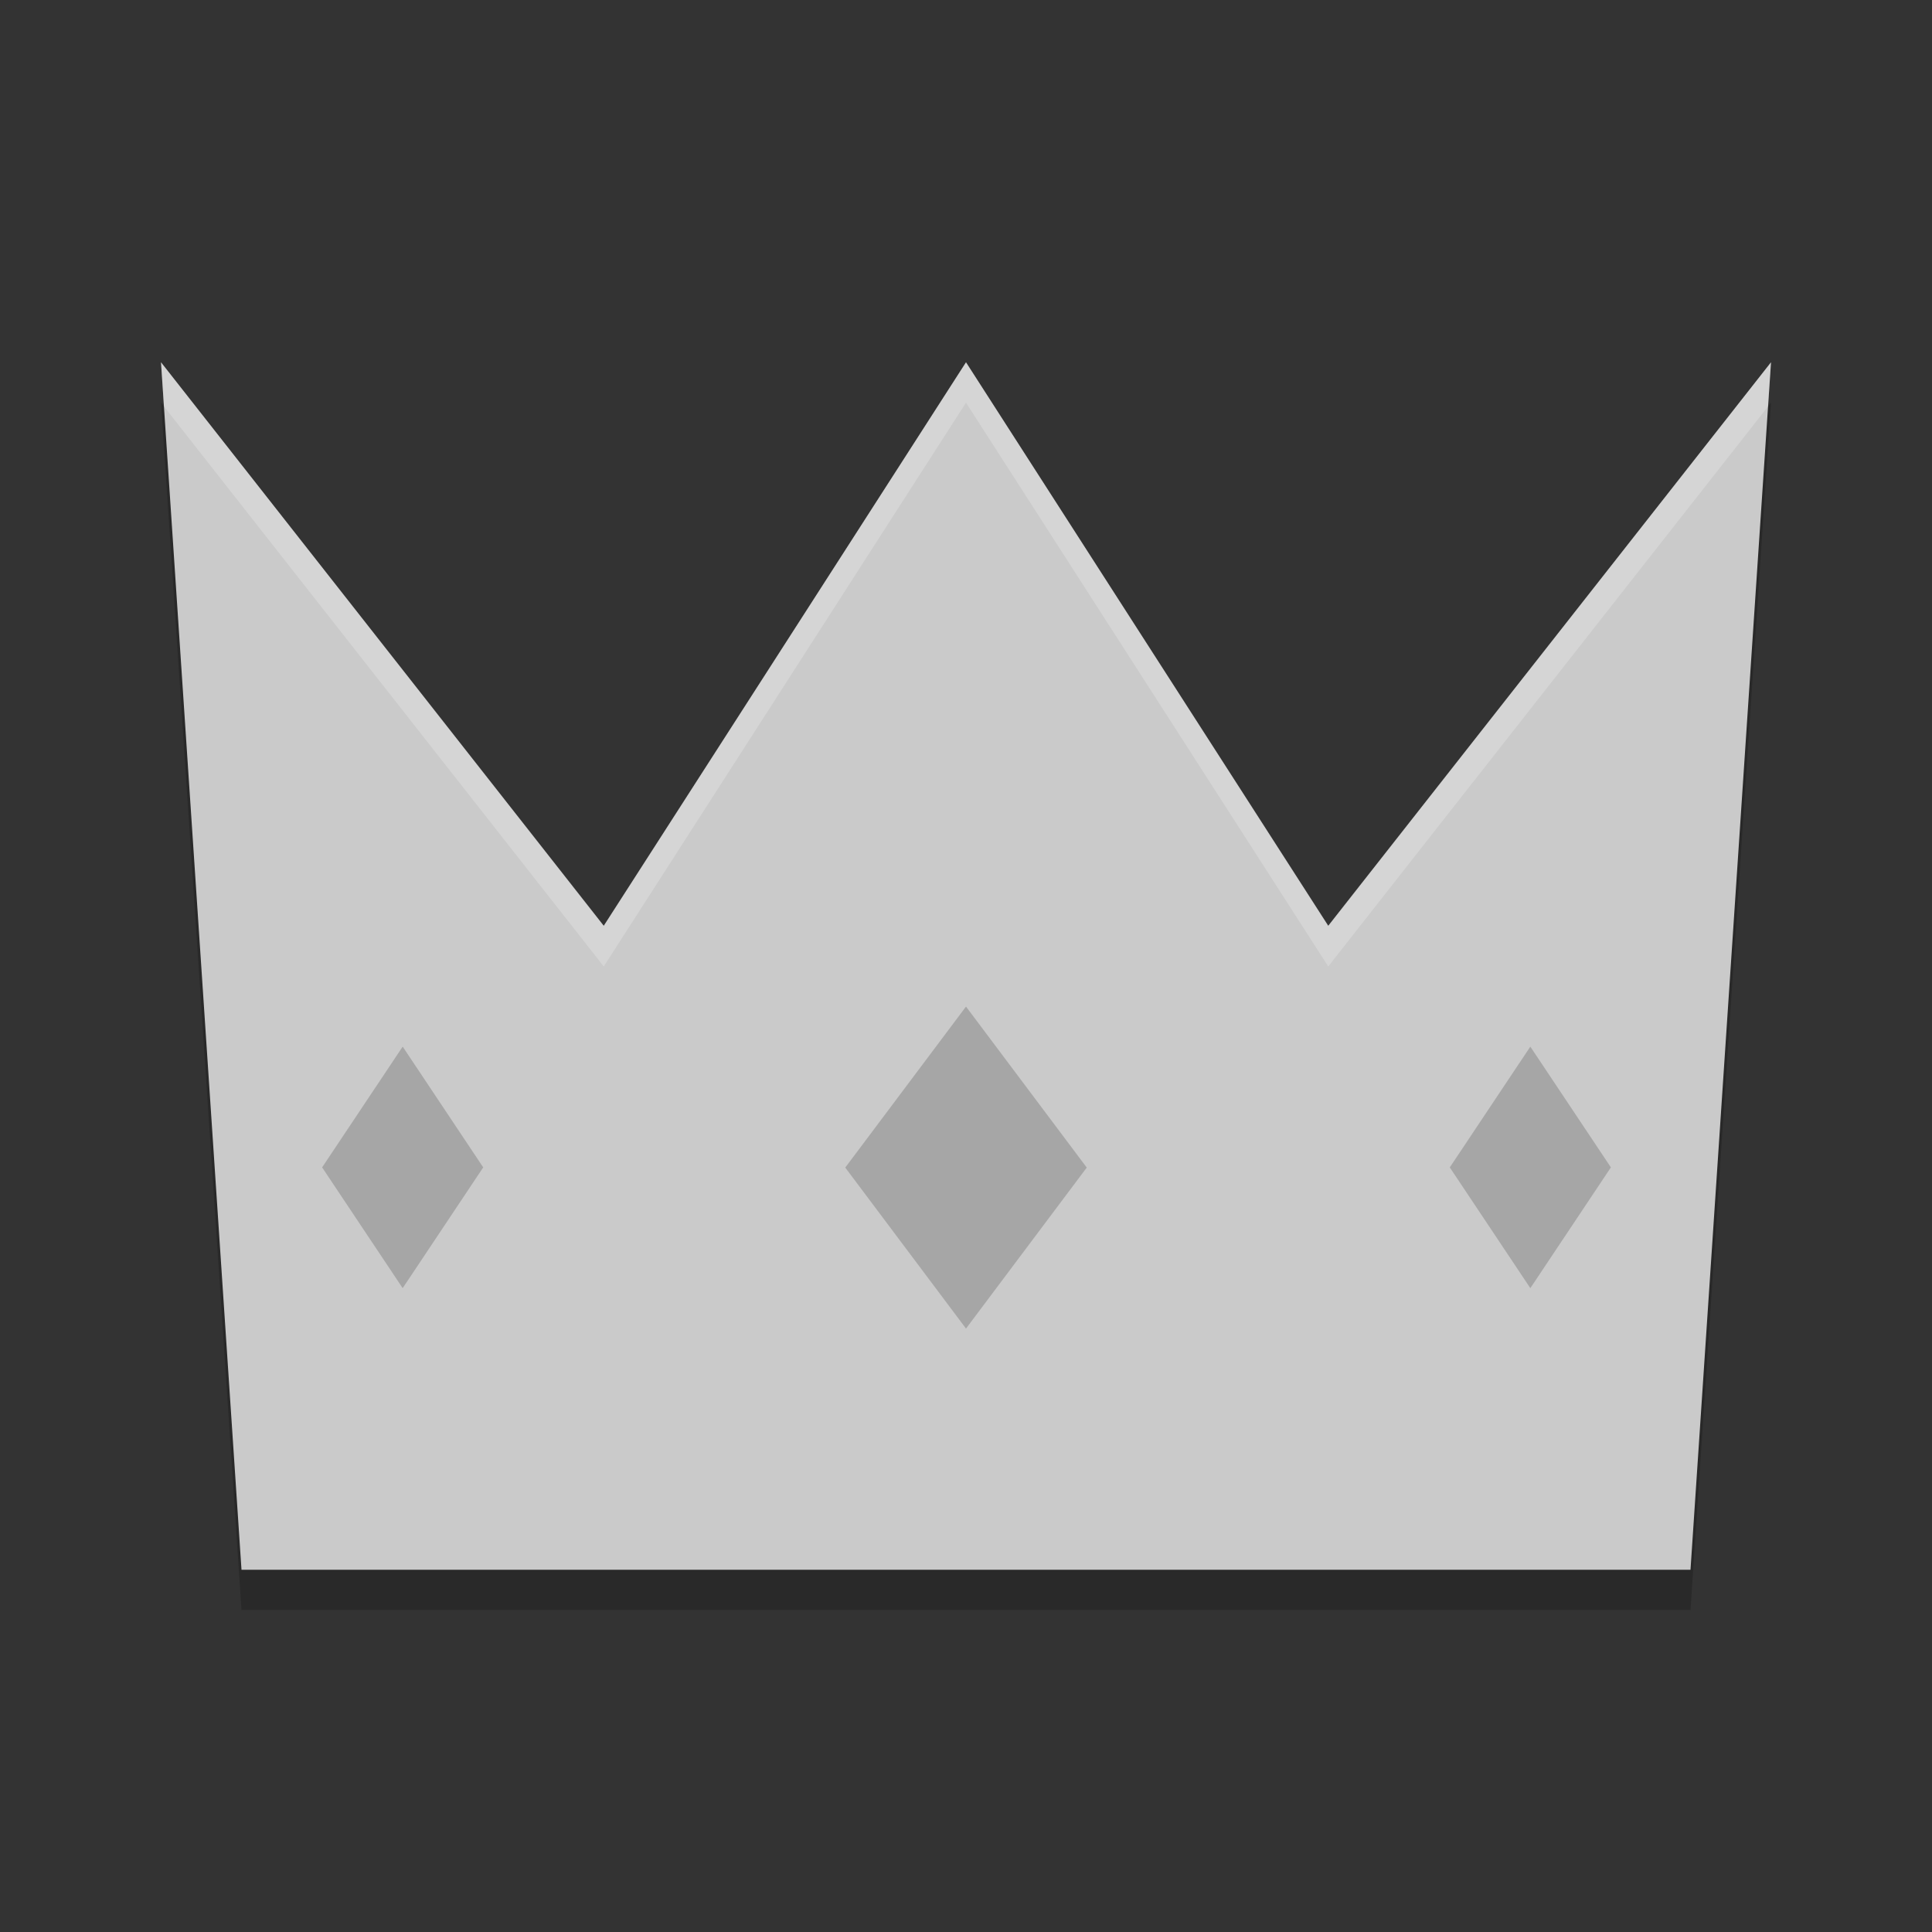 <svg xmlns="http://www.w3.org/2000/svg" width="48" height="48" version="1">
 <rect width="100%" height="100%" fill="#333333" stroke="none"/>
 <g opacity=".2" transform="matrix(1.25,0,0,1.5,4,1)">
  <g>
   <path d="m16 6-7.2 9.333-8.8-9.333 1.6 20h28.8l1.6-20-8.8 9.333z"/>
  </g>
 </g>
 <g transform="matrix(1.25,0,0,1.5,4,0)">
  <g>
   <path fill="#cacaca" d="m16 6-7.2 9.333-8.8-9.333 1.6 20h28.8l1.6-20-8.8 9.333z"/>
  </g>
 </g>
 <rect fill="#a6a6a6" width="3.606" height="3.606" x="15.02" y="49.88" transform="matrix(.555 -.832 .555 .832 0 0)"/>
 <rect fill="#a6a6a6" width="3.606" height="3.606" x="-10.22" y="24.64" transform="matrix(.555 -.832 .555 .832 0 0)"/>
 <rect fill="#a6a6a6" width="5" height="5" x="-.63" y="35.63" transform="matrix(.6 -.8 .6 .8 0 0)"/>
 <g fill="#fff" transform="matrix(1.25,0,0,1.5,4,0)">
  <g>
   <path opacity=".2" d="m4 9 0.072 1.092 10.928 13.908 9-14 9 14 10.928-13.908 0.072-1.092-11 14-9-14-9 14-11-14z" transform="matrix(.8 0 0 .667 -3.2 0)"/>
  </g>
 </g>
</svg>
